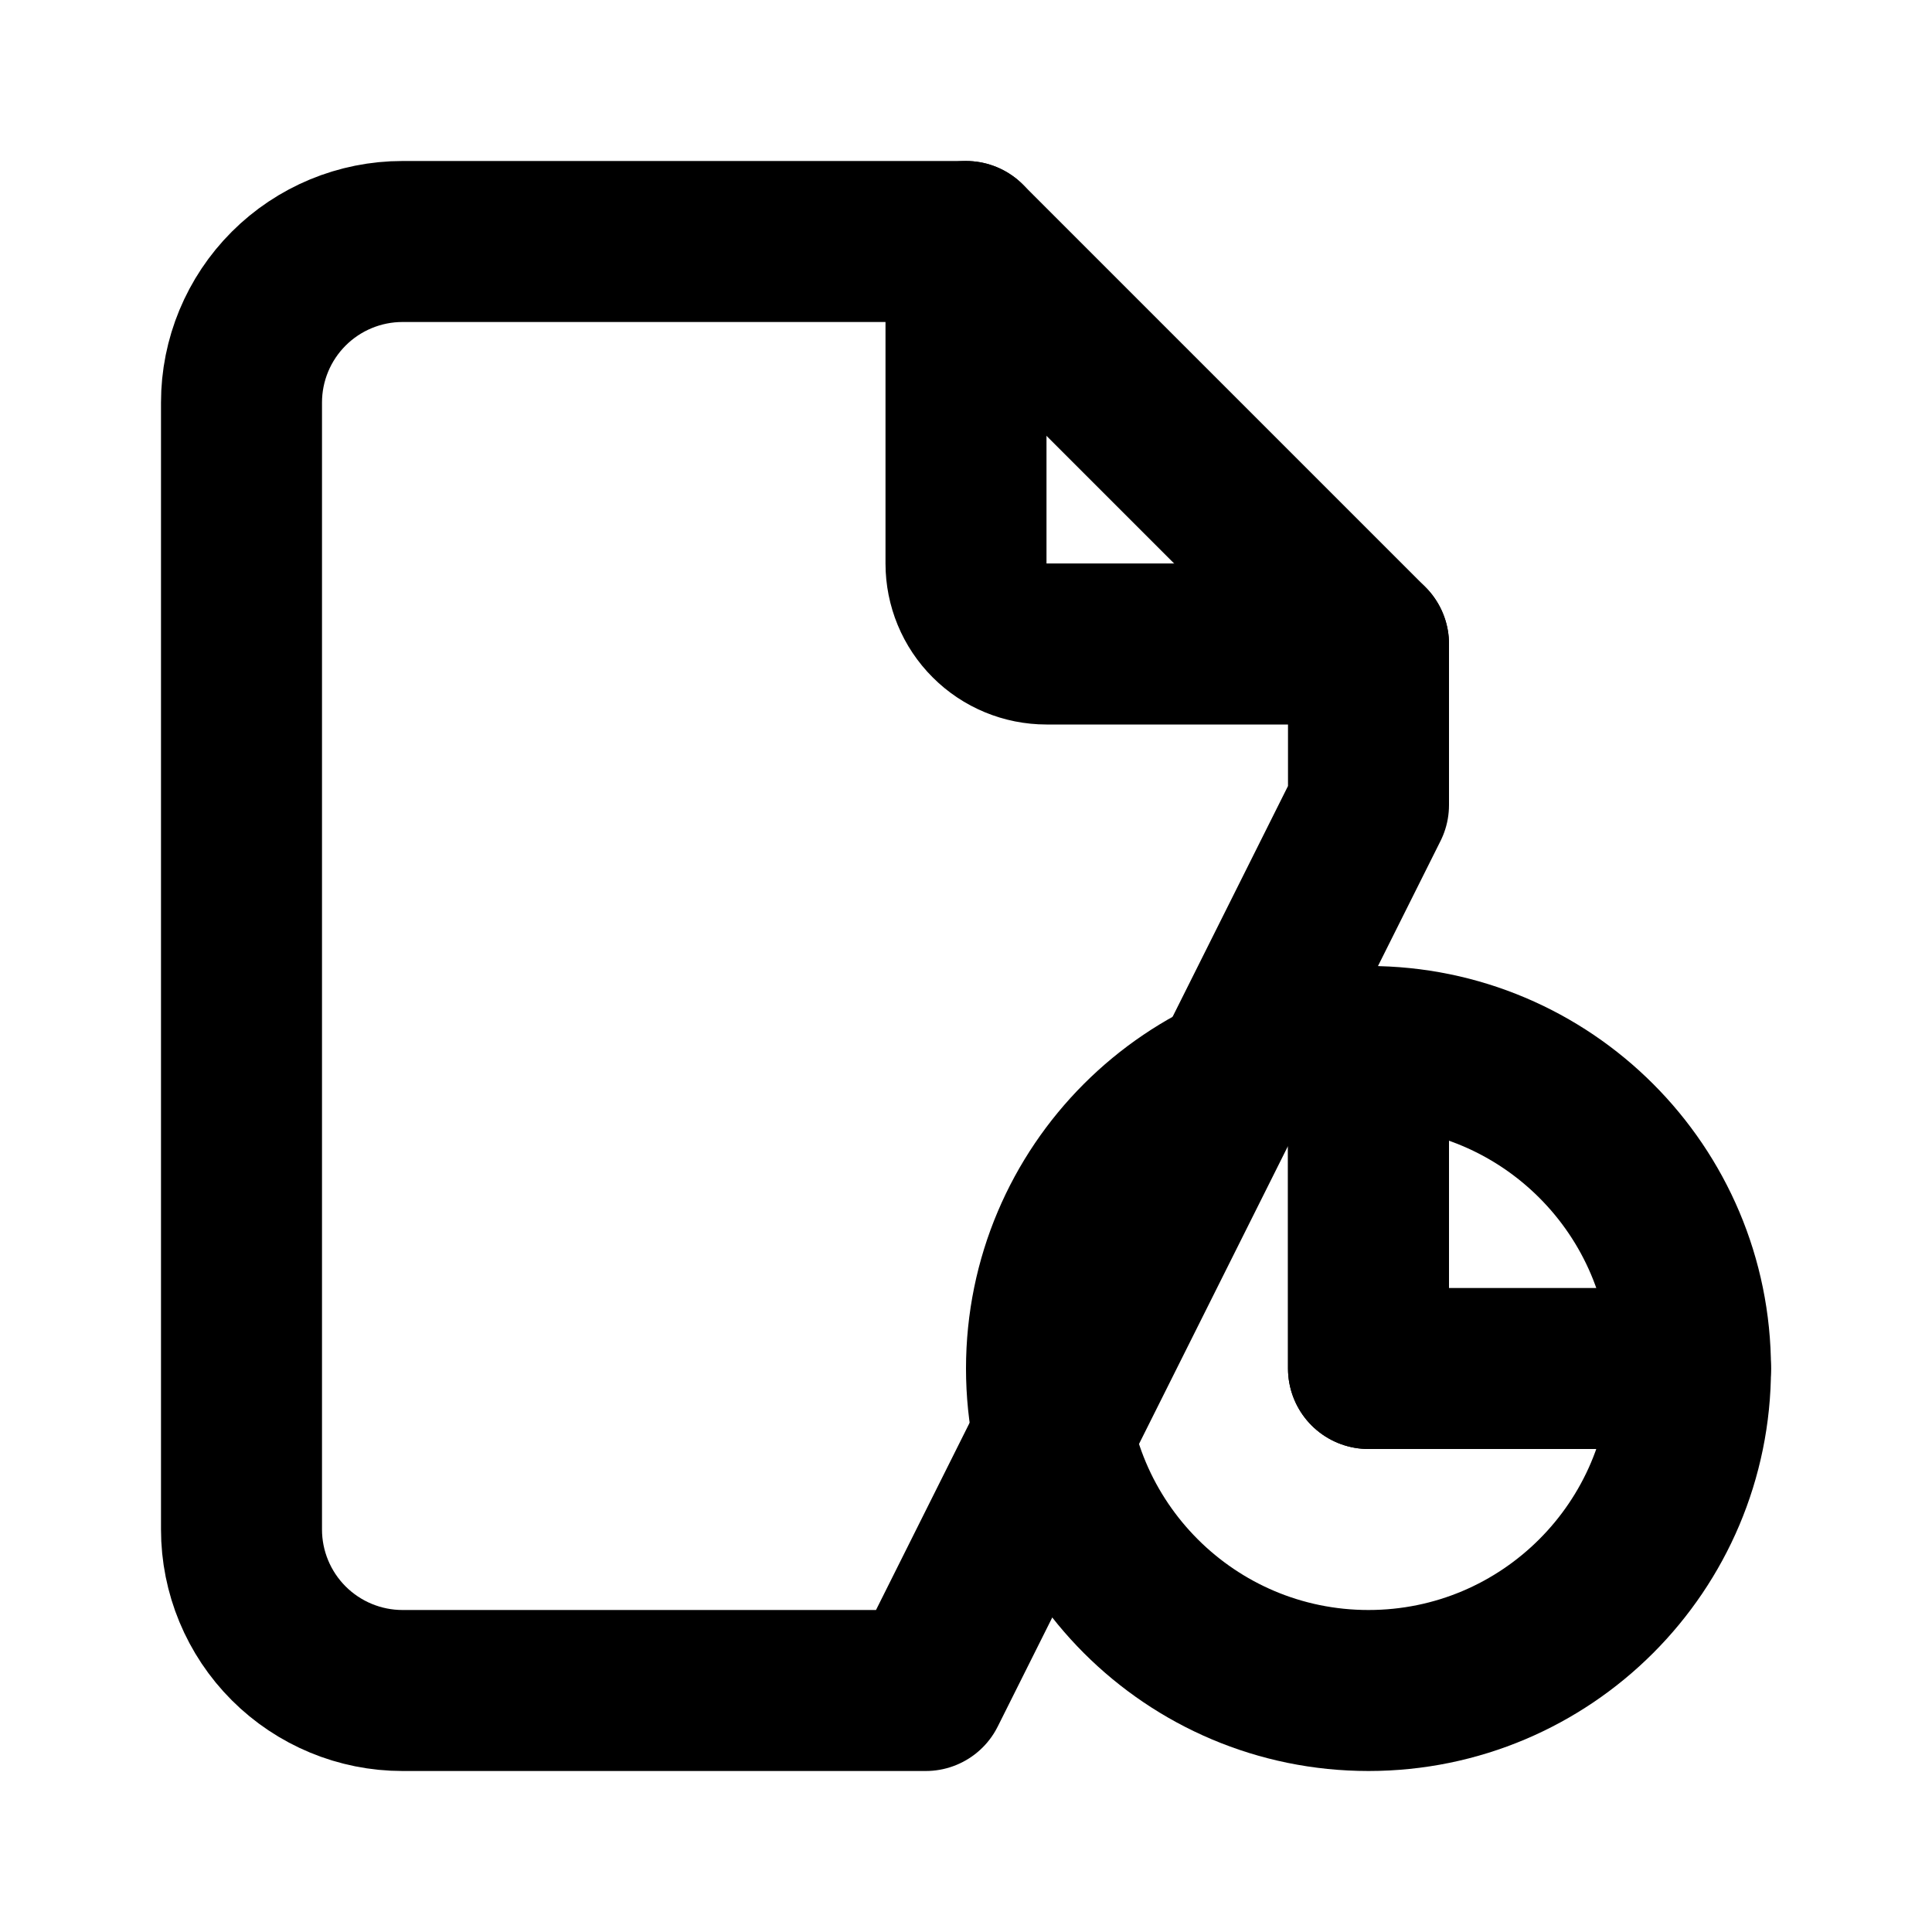 <svg width="24" height="24" viewBox="0 0 24 24" fill="none" xmlns="http://www.w3.org/2000/svg">
<path d="M17 21C19.209 21 21 19.209 21 17C21 14.791 19.209 13 17 13C14.791 13 13 14.791 13 17C13 19.209 14.791 21 17 21Z" stroke="black" stroke-width="2" stroke-linecap="round" stroke-linejoin="round"/>
<path d="M17 13V17H21" stroke="black" stroke-width="2" stroke-linecap="round" stroke-linejoin="round"/>
<path d="M12 3V7C12 7.265 12.105 7.52 12.293 7.707C12.48 7.895 12.735 8 13 8H17" stroke="black" stroke-width="2" stroke-linecap="round" stroke-linejoin="round"/>
<path d="M17 13V17M11.5 21H5C4.47 21 3.961 20.789 3.586 20.414C3.211 20.039 3 19.53 3 19V5C3 4.47 3.211 3.961 3.586 3.586C3.961 3.211 4.47 3 5 3H12L17 8V10L11.5 21Z" stroke="black" stroke-width="2" stroke-linecap="round" stroke-linejoin="round"/>
</svg>

